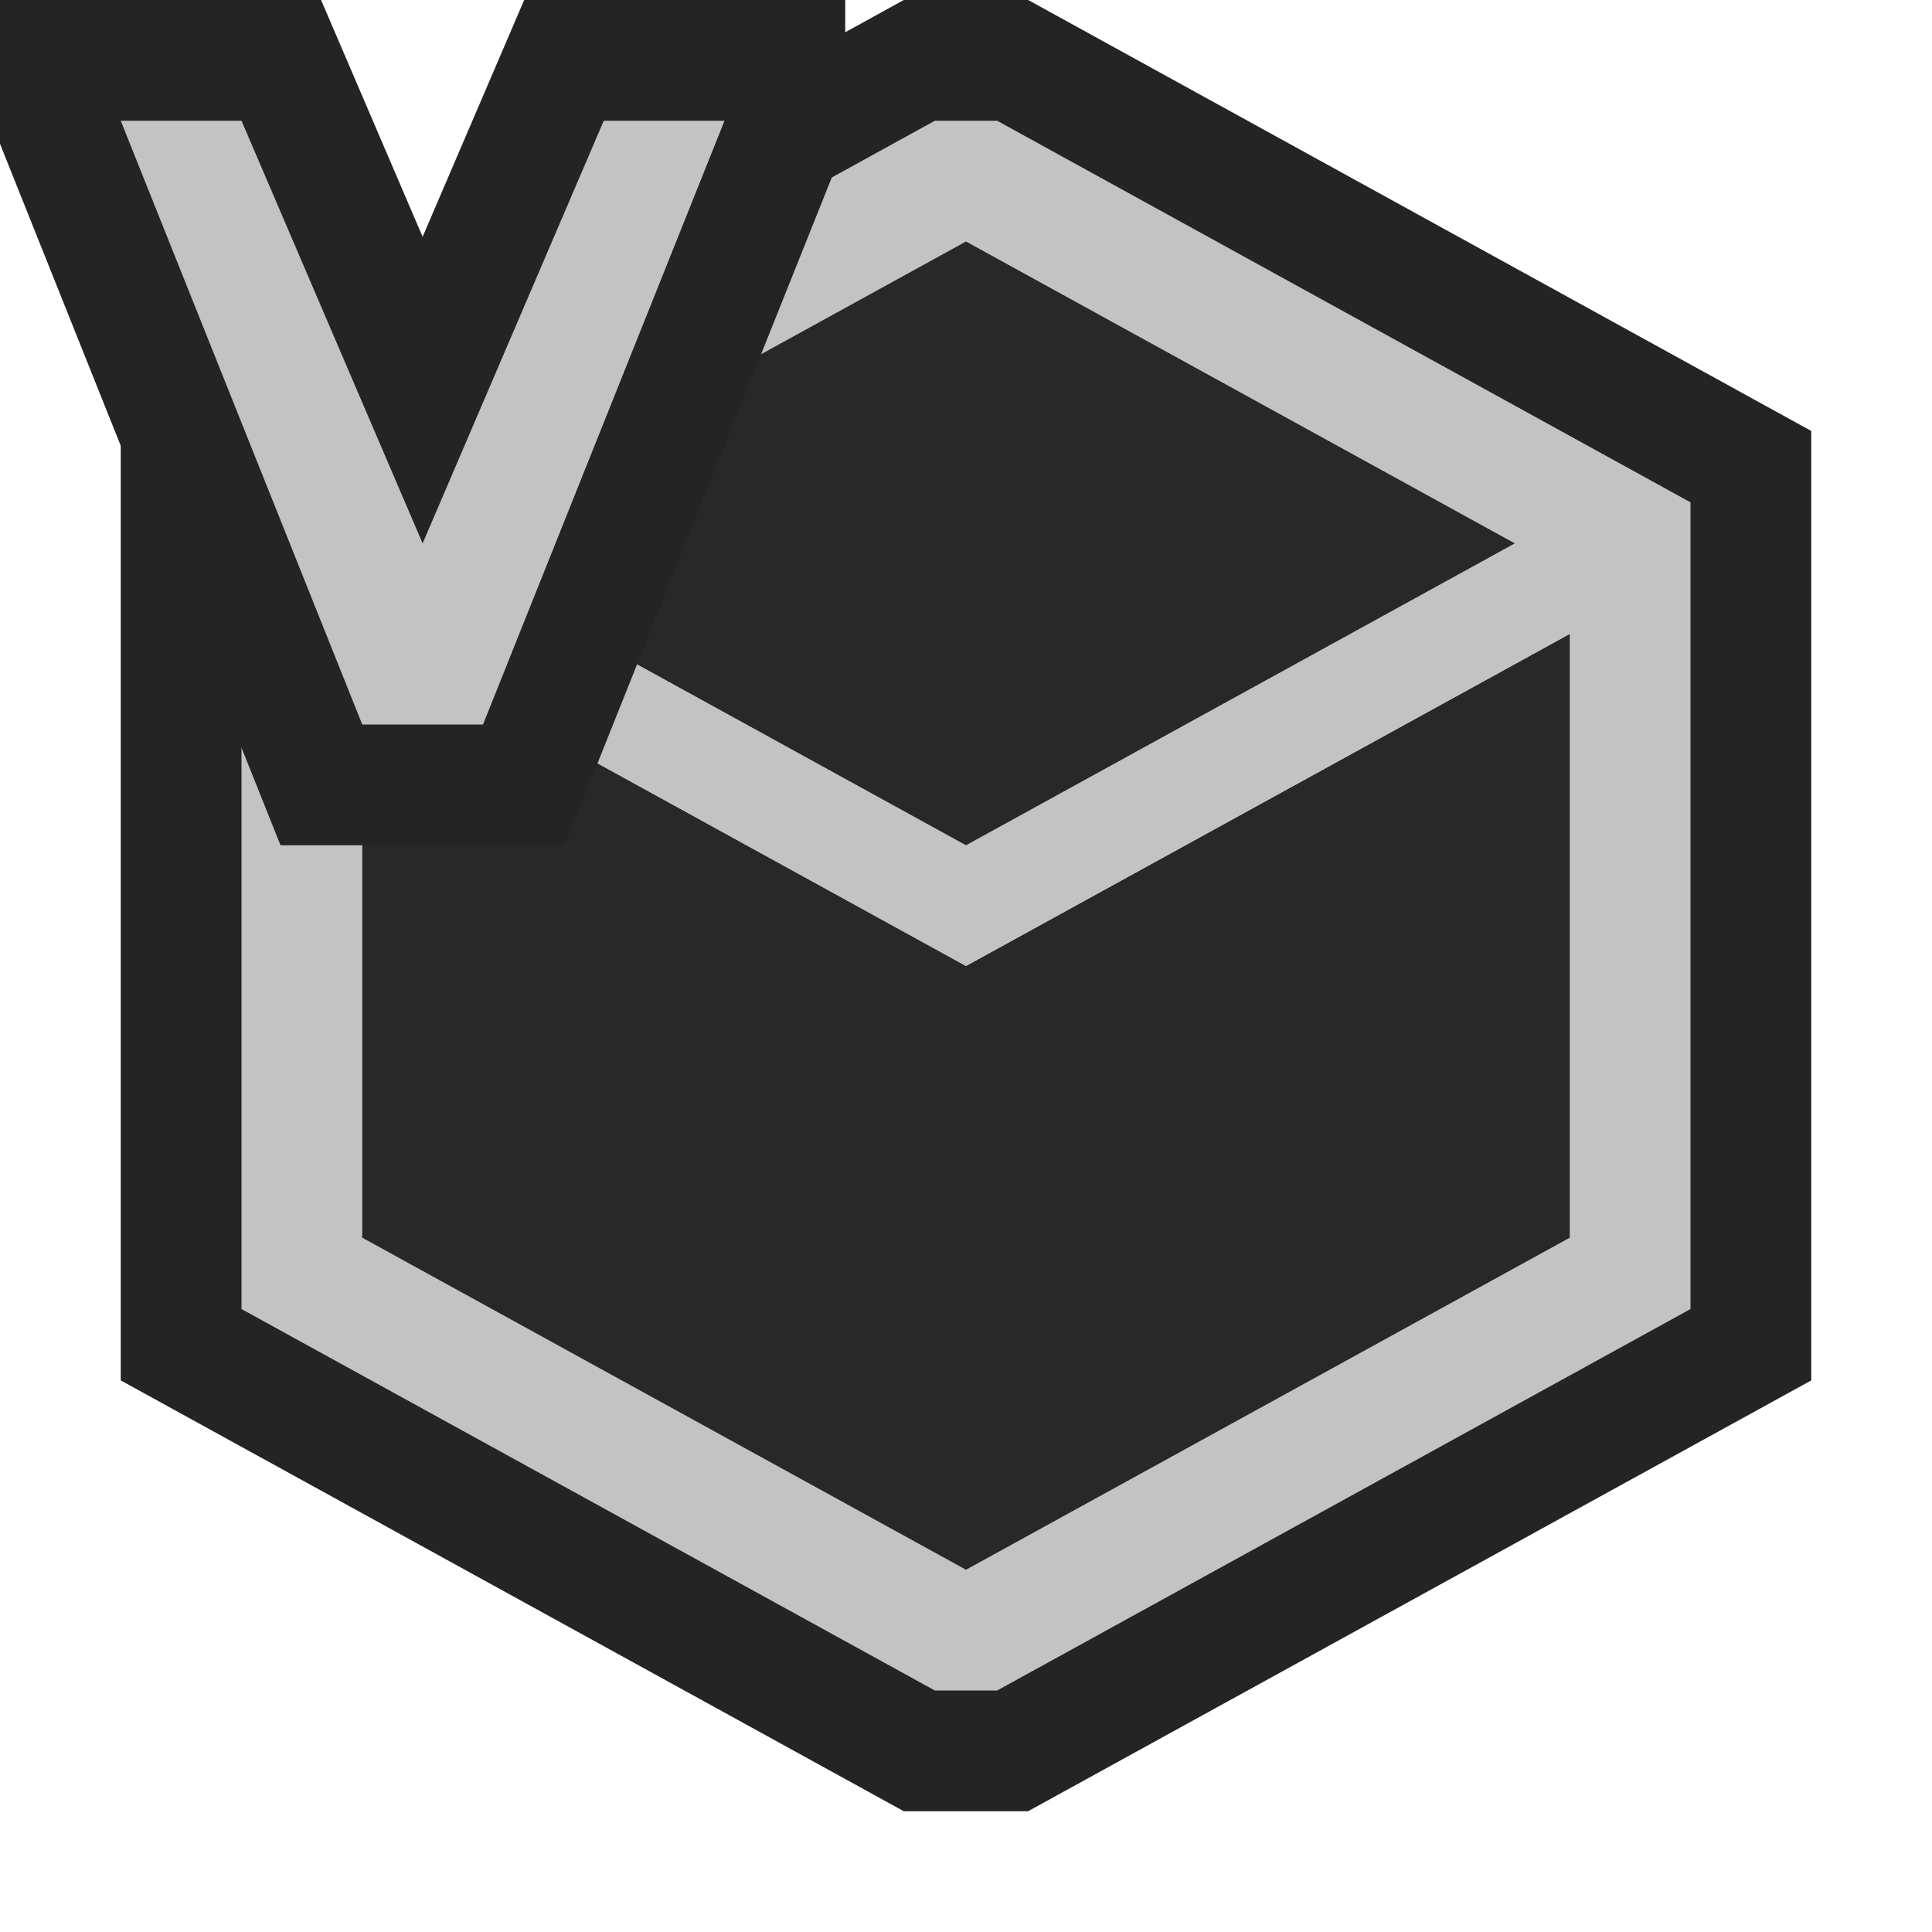 <svg ti:v="1" width="16" height="16" viewBox="0 0 16 16" xmlns="http://www.w3.org/2000/svg" xmlns:ti="urn:schemas-jetbrains-com:tisvg"><rect id="frame" width="16" height="16" fill="none"/><g fill-rule="evenodd"><path d="M7.485 15L1 11.432V3.569L7.485 0h1.03L15 3.569v7.863L8.514 15H7.485z" fill="#242424"/><path d="M2 4.16v6.681L7.742 14h.516L14 10.841V4.16L8.258 1h-.516L2 4.16z" fill="#C3C3C3"/><path d="M3 5.25v5L8 13V8L3 5.25z" fill="#282828"/><path d="M13 5.25L8 8v5l5-2.75v-5z" fill="#282828"/><path d="M12.545 4.5L8 7 3.455 4.5 3 4.751v.499L8 8l5-2.75v-.499l-.455-.251z" fill="#C3C3C3"/><path d="M8 7l4.545-2.5L8 2 3.455 4.5 8 7z" fill="#282828"/><path d="M7 0H4.341L3.5 1.961 2.659 0H0v1.191L2.323 7h2.354L7 1.191V0z" fill="#242424"/><path d="M5 1L3.5 4.5 2 1H1l2 5h1l2-5H5z" fill="#C3C3C3"/></g></svg>